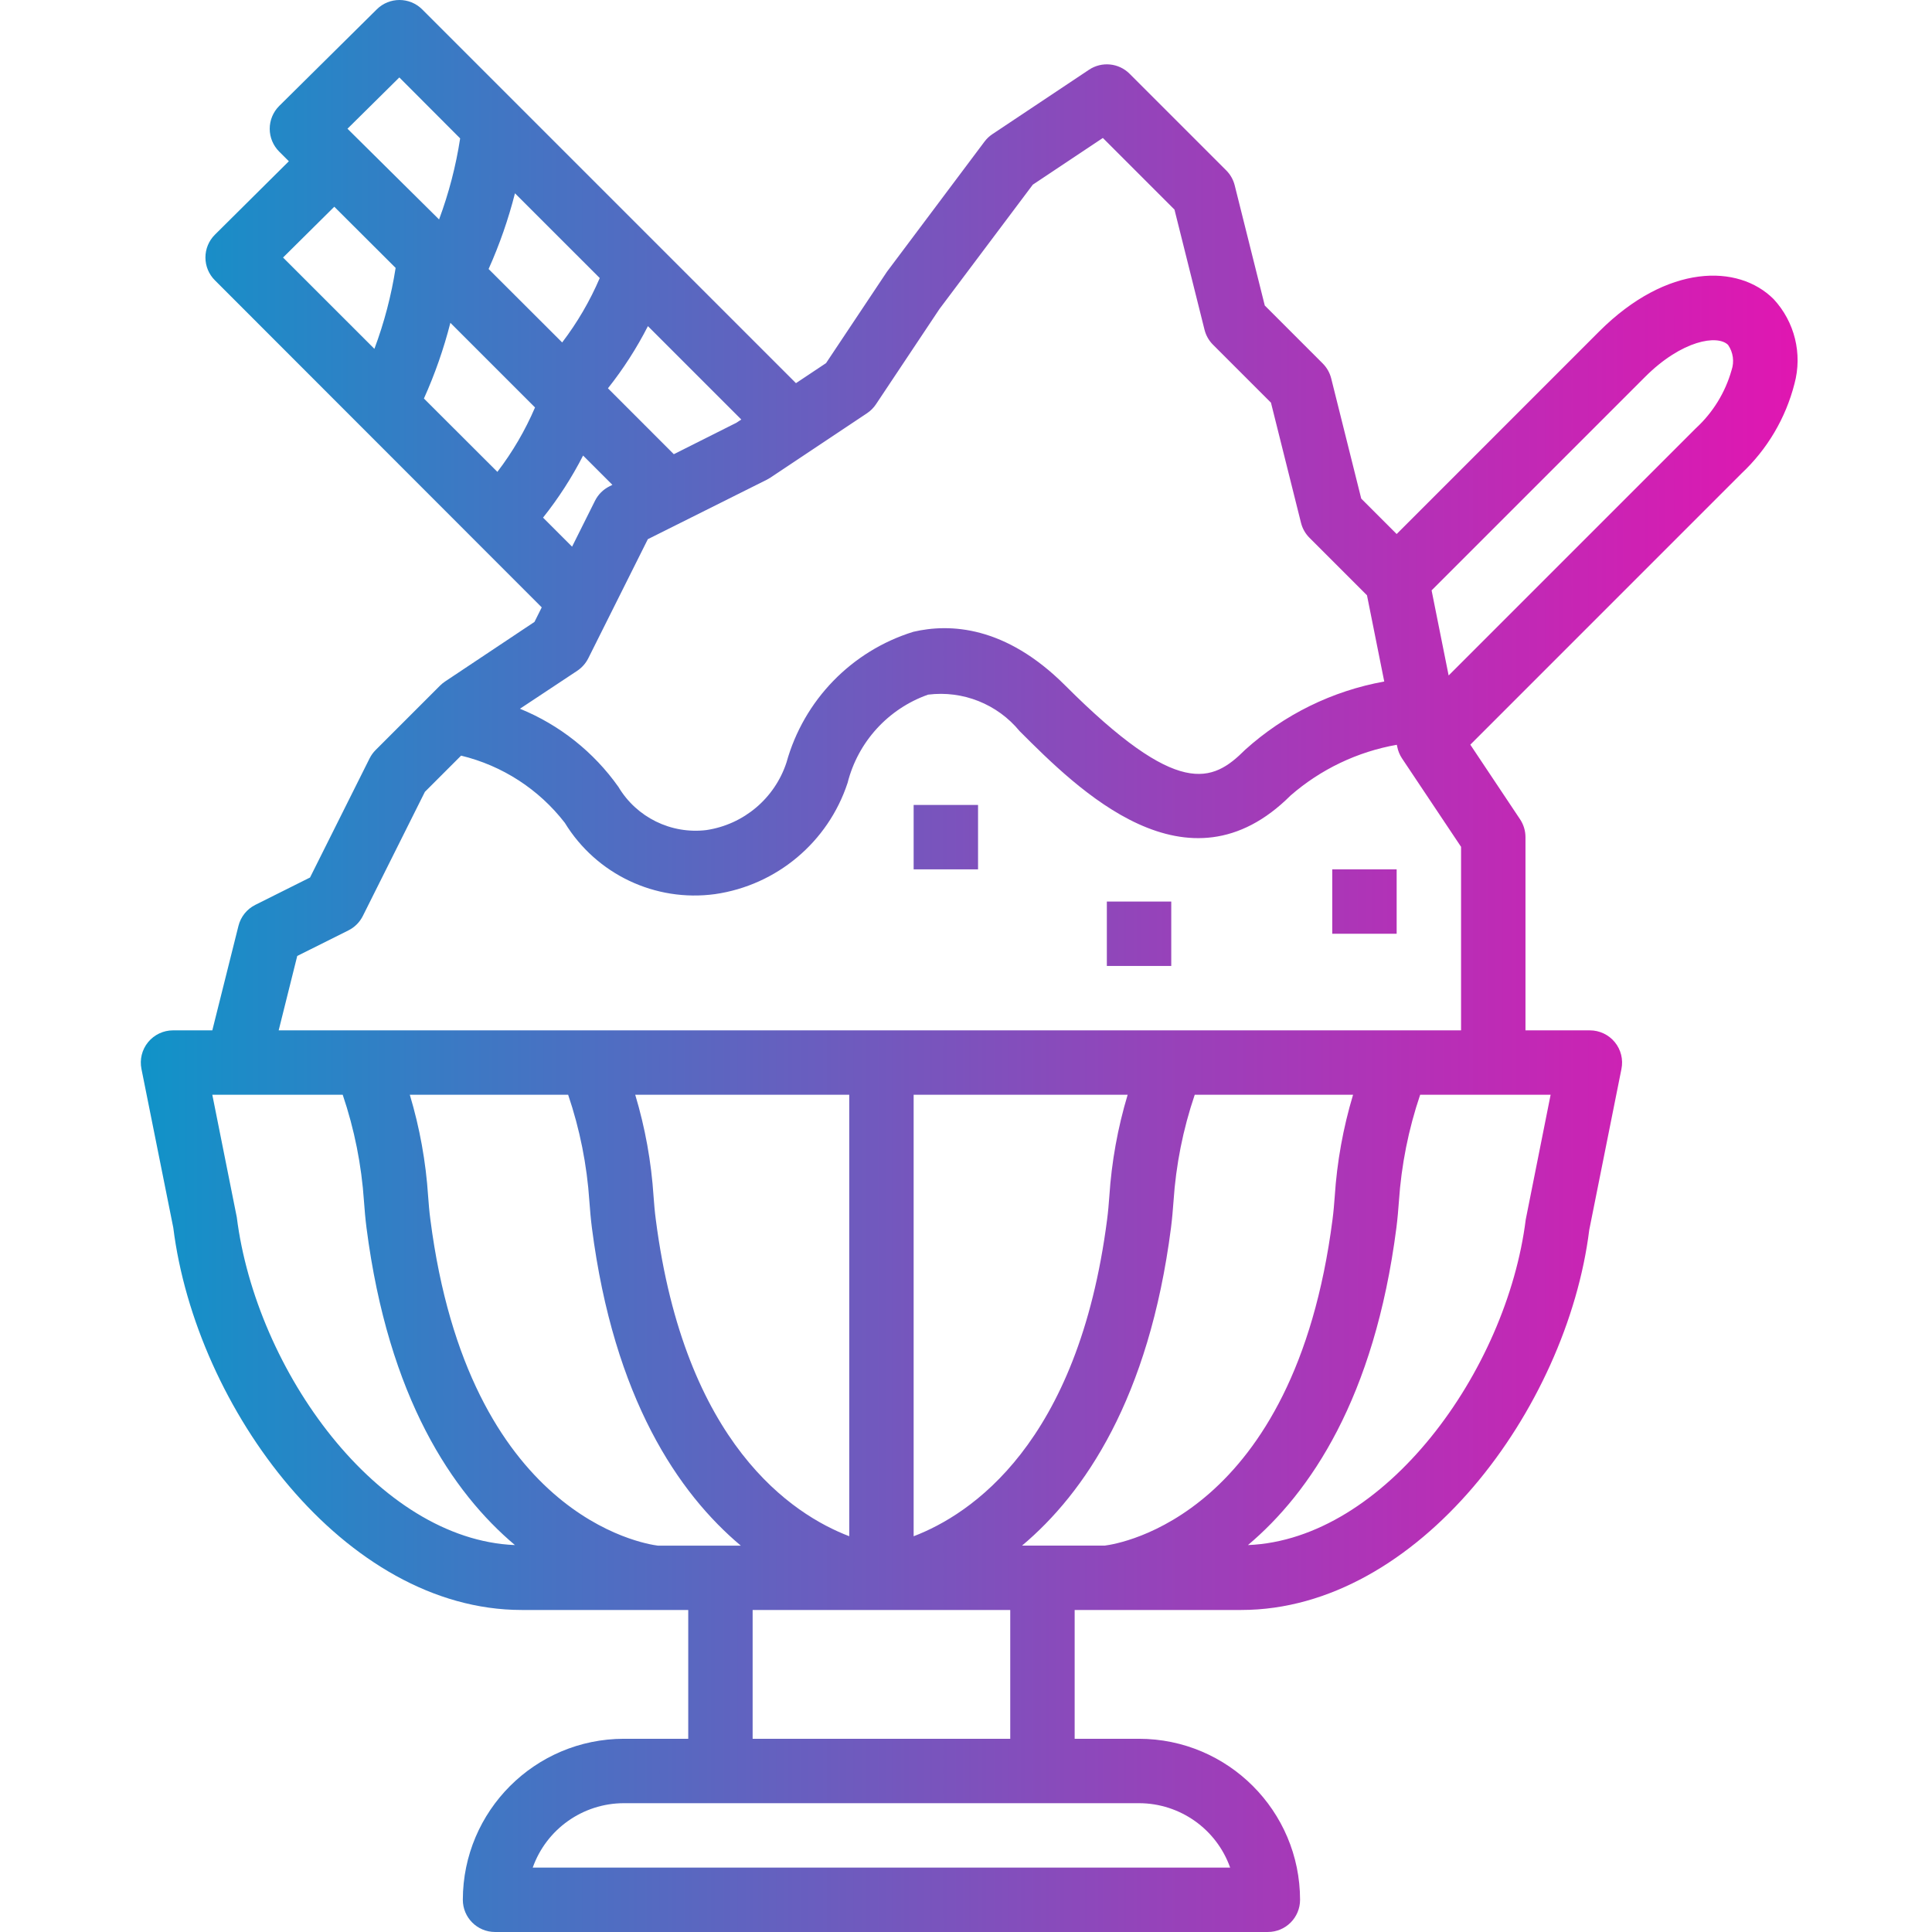 <svg height="479pt" viewBox="-34 0 479 479.982" width="479pt" xmlns="http://www.w3.org/2000/svg" xmlns:xlink="http://www.w3.org/1999/xlink"><linearGradient id="a"><stop offset="0" stop-color="#039bca"/><stop offset=".207" stop-color="#3a7ac4"/><stop offset=".598" stop-color="#9c3fb9"/><stop offset=".871" stop-color="#da1ab2"/><stop offset="1" stop-color="#f20baf"/></linearGradient><linearGradient id="b" gradientUnits="userSpaceOnUse" x1="-23.507" x2="459.749" xlink:href="#a" y1="223.982" y2="223.982"/><linearGradient id="c" gradientUnits="userSpaceOnUse" x1="-23.507" x2="459.749" xlink:href="#a" y1="231.982" y2="231.982"/><linearGradient id="d" gradientUnits="userSpaceOnUse" x1="-23.507" x2="459.749" xlink:href="#a" y1="207.982" y2="207.982"/><linearGradient id="e" gradientUnits="userSpaceOnUse" x1="-23.507" x2="459.749" xlink:href="#a" y1="239.982" y2="239.982"/><path d="m296.492 215.98h16v16h-16zm0 0" fill="url(#b)"/><path d="m240.492 223.98h16v16h-16zm0 0" fill="url(#c)"/><path d="m192.492 199.98h16v16h-16zm0 0" fill="url(#d)"/><path d="m80.492 223.98h16v16h-16zm0 0" fill="url(#c)"/><path d="m406.148 74.316c-8.801-8.797-26.473-8.797-43.312 8l-50.344 50.355-8.801-8.801-7.461-29.855c-.355-1.406-1.082-2.688-2.105-3.715l-14.398-14.398-7.473-29.863c-.352-1.406-1.082-2.688-2.105-3.711l-24-24c-2.695-2.699-6.922-3.117-10.094-1l-24 16c-.754.5-1.418 1.129-1.961 1.855l-24.258 32.359-15.109 22.672-7.473 4.977-92.863-92.863c-3.121-3.105-8.16-3.105-11.281 0l-24.242 24c-1.504 1.5-2.352 3.539-2.352 5.668 0 2.125.848 4.164 2.352 5.668l2.402 2.398-18.375 18.246c-1.508 1.504-2.352 3.539-2.352 5.664s.844 4.164 2.352 5.664l81.199 81.258-1.801 3.609-22.238 14.824c-.438.293-.844.629-1.219 1l-16 16c-.609.605-1.117 1.309-1.504 2.078l-14.801 29.602-13.598 6.797c-2.09 1.047-3.617 2.953-4.184 5.219l-6.496 25.957h-9.762c-2.402 0-4.676 1.082-6.199 2.941-1.52 1.859-2.121 4.305-1.641 6.66l7.906 39.426c5.613 44.902 42.551 94.973 86.559 94.973h41.375v32h-16c-22.078.027-39.973 17.922-40 40 0 4.422 3.582 8 8 8h192c4.418 0 8-3.578 8-8-.027-22.078-17.918-39.973-40-40h-16v-32h41.375c44 0 80.945-50.07 86.465-94.398l8-40c.48-2.355-.121-4.801-1.641-6.66-1.52-1.859-3.797-2.941-6.199-2.941h-16v-48c0-1.578-.469-3.121-1.344-4.438l-12.359-18.535 67.359-67.371c6.43-6.027 11-13.77 13.176-22.309 2.008-7.43.055-15.367-5.176-21.012zm-335.32 24.691c2.73-6.07 4.926-12.363 6.57-18.809l21.031 21.031c-2.445 5.699-5.586 11.074-9.352 16zm43.68-29.93c-2.441 5.699-5.578 11.07-9.336 16l-18.277-18.246c2.719-6.07 4.91-12.363 6.551-18.809zm18.402 43.762-16.363-16.371c3.812-4.809 7.141-9.98 9.93-15.445l23.199 23.199-1.207.801zm-68.191-93.602 15.109 15.145c-1.055 6.871-2.812 13.621-5.238 20.137l-22.754-22.539zm-16.16 32.121 15.238 15.199c-1.07 6.863-2.836 13.598-5.273 20.105l-22.695-22.684zm51.863 77.238c3.82-4.797 7.156-9.965 9.949-15.422l7.281 7.277-.734.371c-1.551.773-2.809 2.031-3.586 3.582l-5.695 11.406zm8.512 38.039c1.152-.777 2.09-1.836 2.719-3.078l14.801-29.602 29.602-14.797c.297-.152.586-.32.863-.504l24-16c.875-.586 1.629-1.34 2.215-2.219l15.762-23.656 23.199-30.902 17.406-11.602 17.793 17.793 7.465 29.855c.352 1.406 1.078 2.688 2.102 3.711l14.402 14.402 7.465 29.855c.352 1.406 1.078 2.688 2.102 3.711l14.289 14.289 4.289 21.422c-12.883 2.324-24.863 8.203-34.578 16.977-8.137 8.129-16.59 12.105-44.688-16-14.863-14.863-28.695-15.445-37.734-13.328-15.336 4.762-27.203 16.988-31.504 32.457-2.922 8.91-10.621 15.414-19.898 16.801-8.77 1.062-17.344-3.145-21.863-10.734-6.137-8.668-14.621-15.402-24.457-19.41zm-84.602 135.746-6.078-30.402h32.398c2.898 8.555 4.676 17.449 5.281 26.457.16 2.176.336 4.289.625 6.57 5.453 42.344 21.43 65.824 36.879 78.848-33.977-1.359-64.305-43.266-69.105-81.473zm215.664 81.598h-20.566c15.488-13.008 31.535-36.527 37-78.973.289-2.289.465-4.395.625-6.57.594-9.012 2.367-17.902 5.27-26.457h39.336c-2.465 8.207-3.992 16.668-4.551 25.219-.145 1.91-.289 3.758-.551 5.758-9.48 73.633-52.953 80.578-56.562 81.023zm1.113-86.781c-.145 1.91-.289 3.758-.551 5.758-7.203 55.855-33.984 73.32-48.066 78.707v-109.684h53.168c-2.465 8.207-3.992 16.668-4.551 25.219zm-64.617 84.457c-14.113-5.395-40.871-22.867-48.062-78.699-.266-2-.41-3.848-.555-5.758-.559-8.551-2.086-17.012-4.551-25.219h53.168zm-64.559-83.203c.16 2.176.336 4.281.625 6.57 5.461 42.445 21.512 65.969 37 78.977h-20.57c-3.609-.449-47.078-7.395-56.559-81.027-.266-2-.41-3.848-.555-5.758-.559-8.555-2.086-17.02-4.551-25.234h39.336c2.902 8.555 4.676 17.445 5.273 26.457zm159.191 165.527h-173.266c3.402-9.578 12.465-15.984 22.633-16h128c10.168.016 19.23 6.422 22.633 16zm-54.633-32h-64v-32h64zm128.066-128.988c-4.707 37.598-35.035 79.504-69.012 80.863 15.449-13.023 31.426-36.504 36.883-78.848.289-2.281.465-4.395.625-6.57.605-9.008 2.379-17.902 5.277-26.457h32.41zm-309.816-47.012 4.613-18.484 12.715-6.355c1.551-.773 2.809-2.031 3.582-3.582l15.418-30.84 8.992-8.992c10.238 2.473 19.332 8.359 25.773 16.695 7.82 12.781 22.457 19.73 37.305 17.711 15.332-2.207 28.094-12.91 32.938-27.621 2.574-10.199 10.082-18.434 20-21.938 8.633-1.082 17.219 2.34 22.742 9.062 14.559 14.57 41.664 41.602 67.312 16 7.488-6.523 16.617-10.883 26.398-12.605l.113.52c.203 1.023.605 2 1.184 2.871l14.664 21.961v45.598zm360.949-164c-1.562 5.527-4.629 10.512-8.855 14.402l-61.43 61.43-4.234-21.141 52.977-52.977c9.223-9.242 18.098-10.602 20.688-8 1.262 1.844 1.578 4.172.855 6.285zm0 0" fill="url(#e)"/></svg>